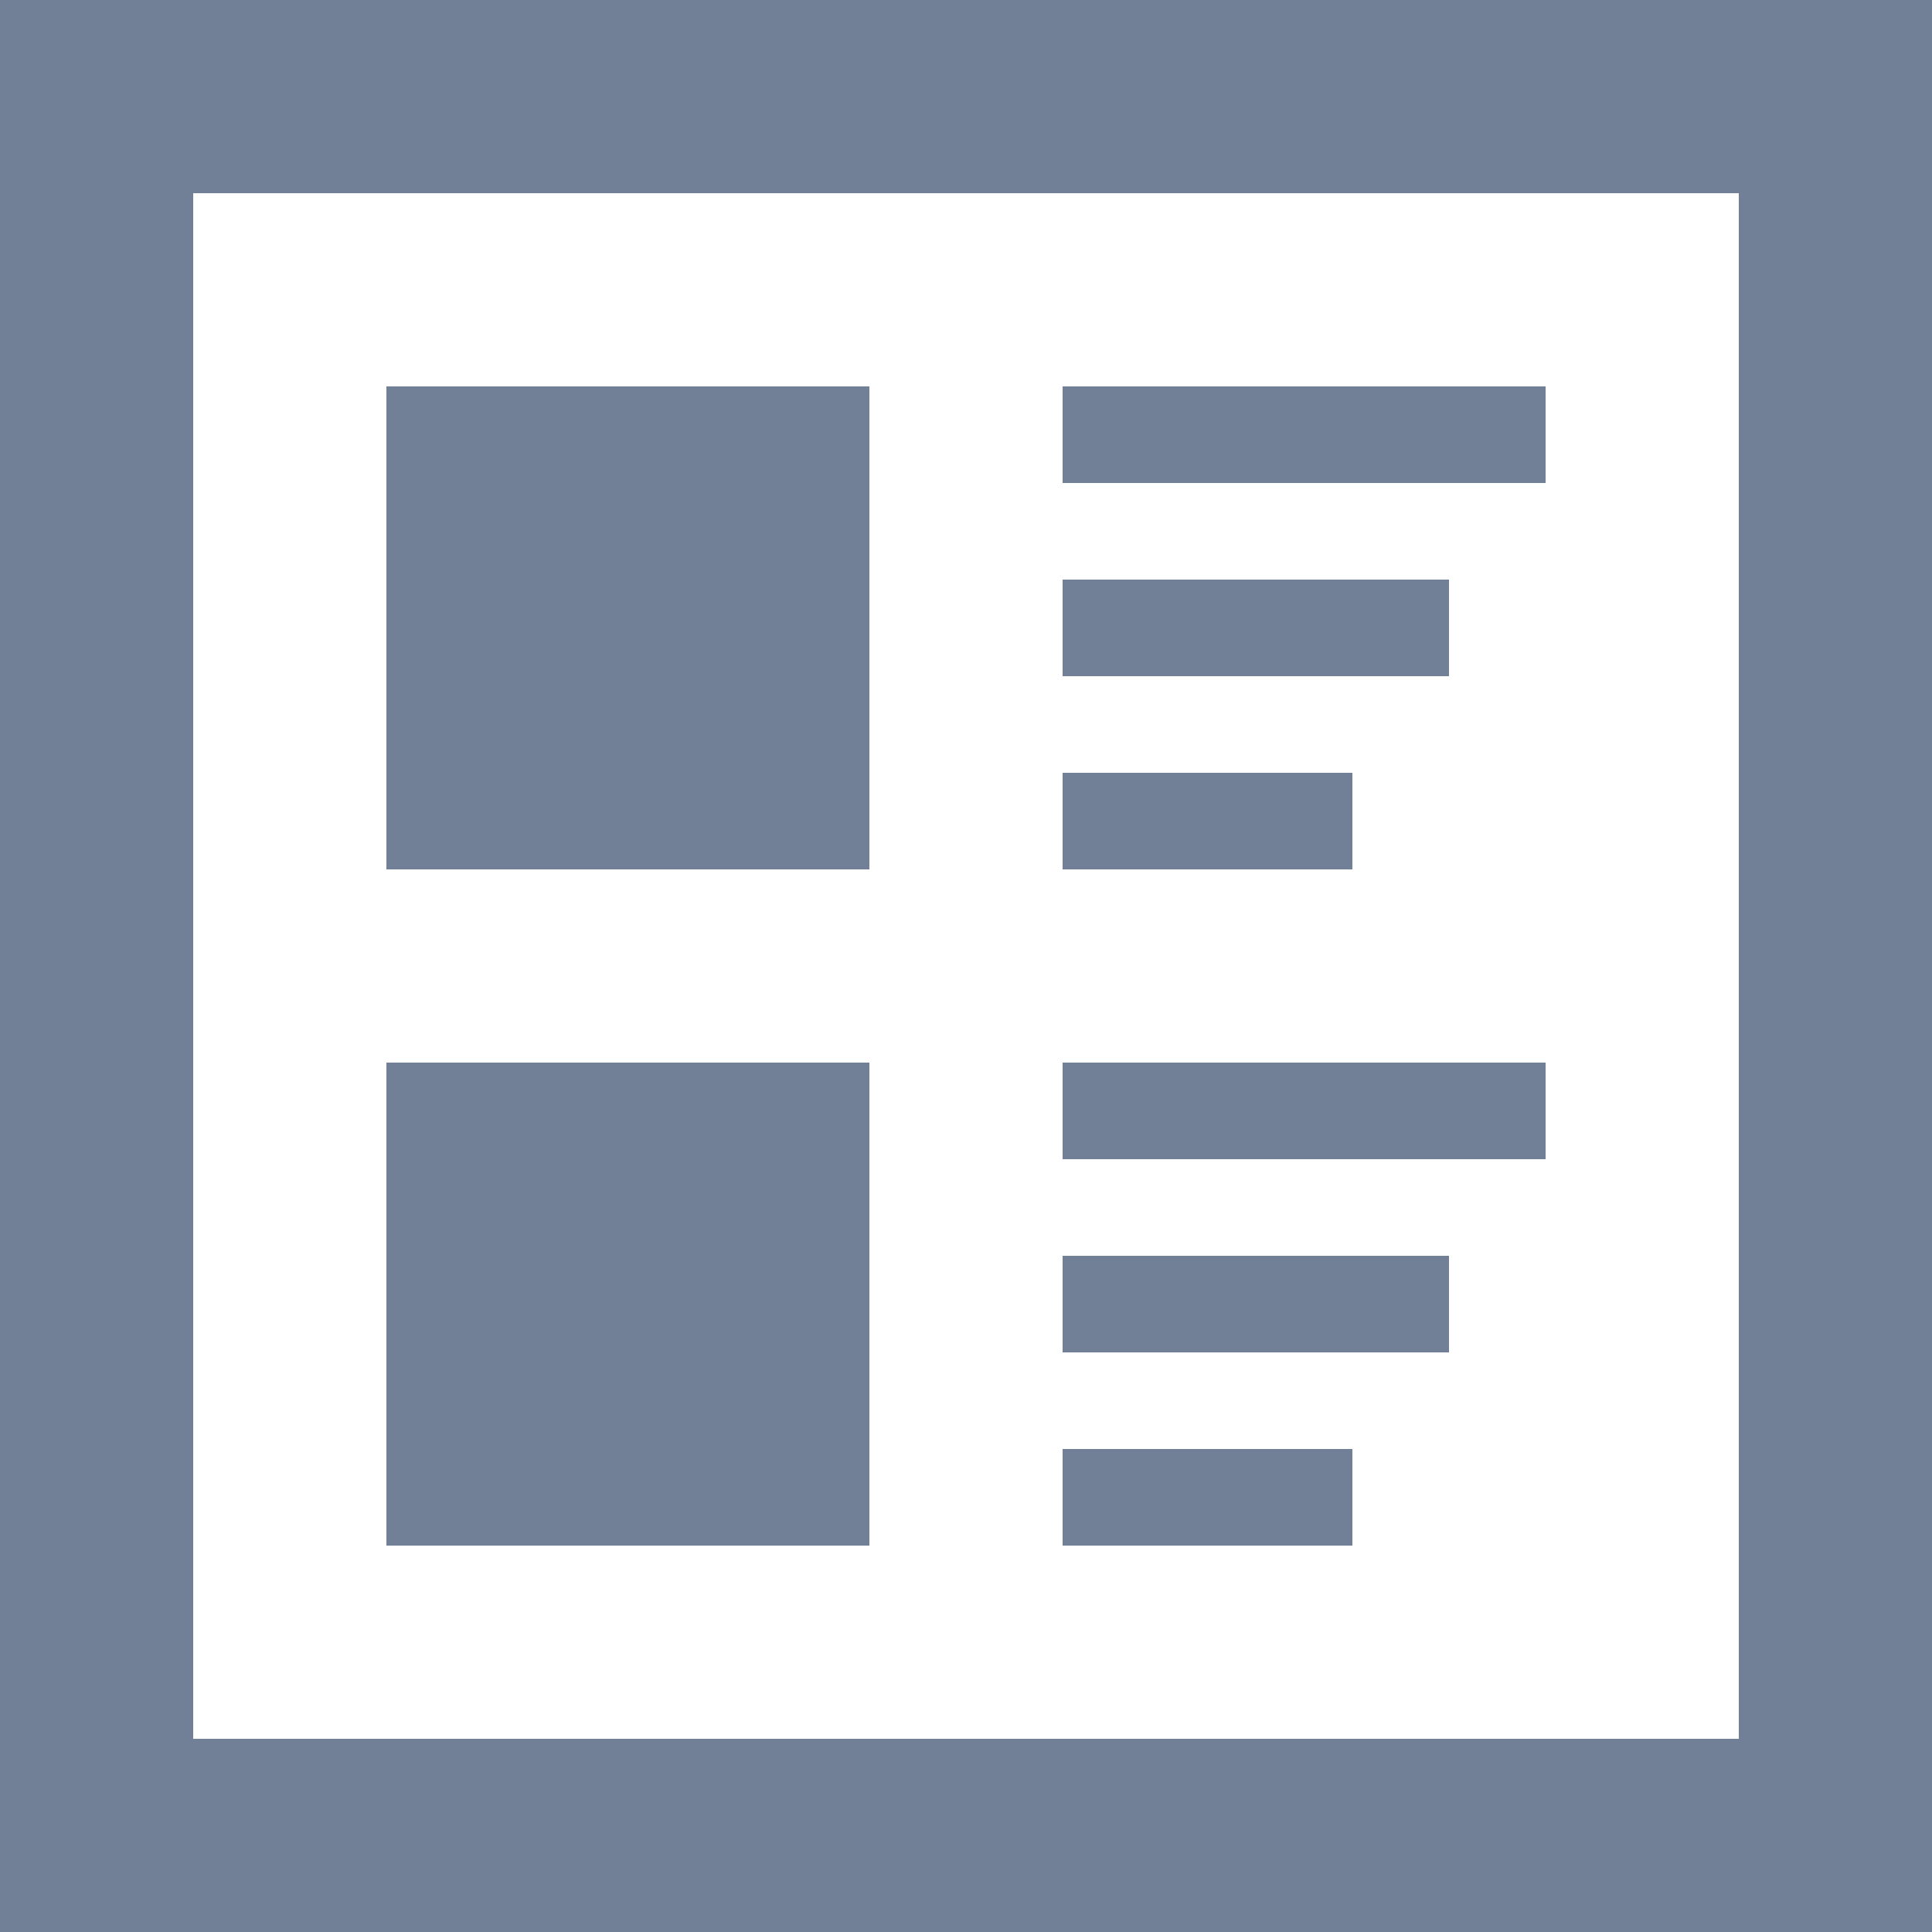 <svg width="20" height="20" viewBox="0 0 20 20" fill="none" xmlns="http://www.w3.org/2000/svg">
<rect x="1" y="1" width="18" height="18" stroke="#718096" stroke-width="2"/>
<rect x="4" y="4" width="5" height="5" fill="#718096"/>
<rect x="4" y="11" width="5" height="5" fill="#718096"/>
<rect x="11" y="4" width="5" height="1" fill="#718096"/>
<rect x="11" y="11" width="5" height="1" fill="#718096"/>
<rect x="11" y="6" width="4" height="1" fill="#718096"/>
<rect x="11" y="13" width="4" height="1" fill="#718096"/>
<rect x="11" y="8" width="3" height="1" fill="#718096"/>
<rect x="11" y="15" width="3" height="1" fill="#718096"/>
</svg>
